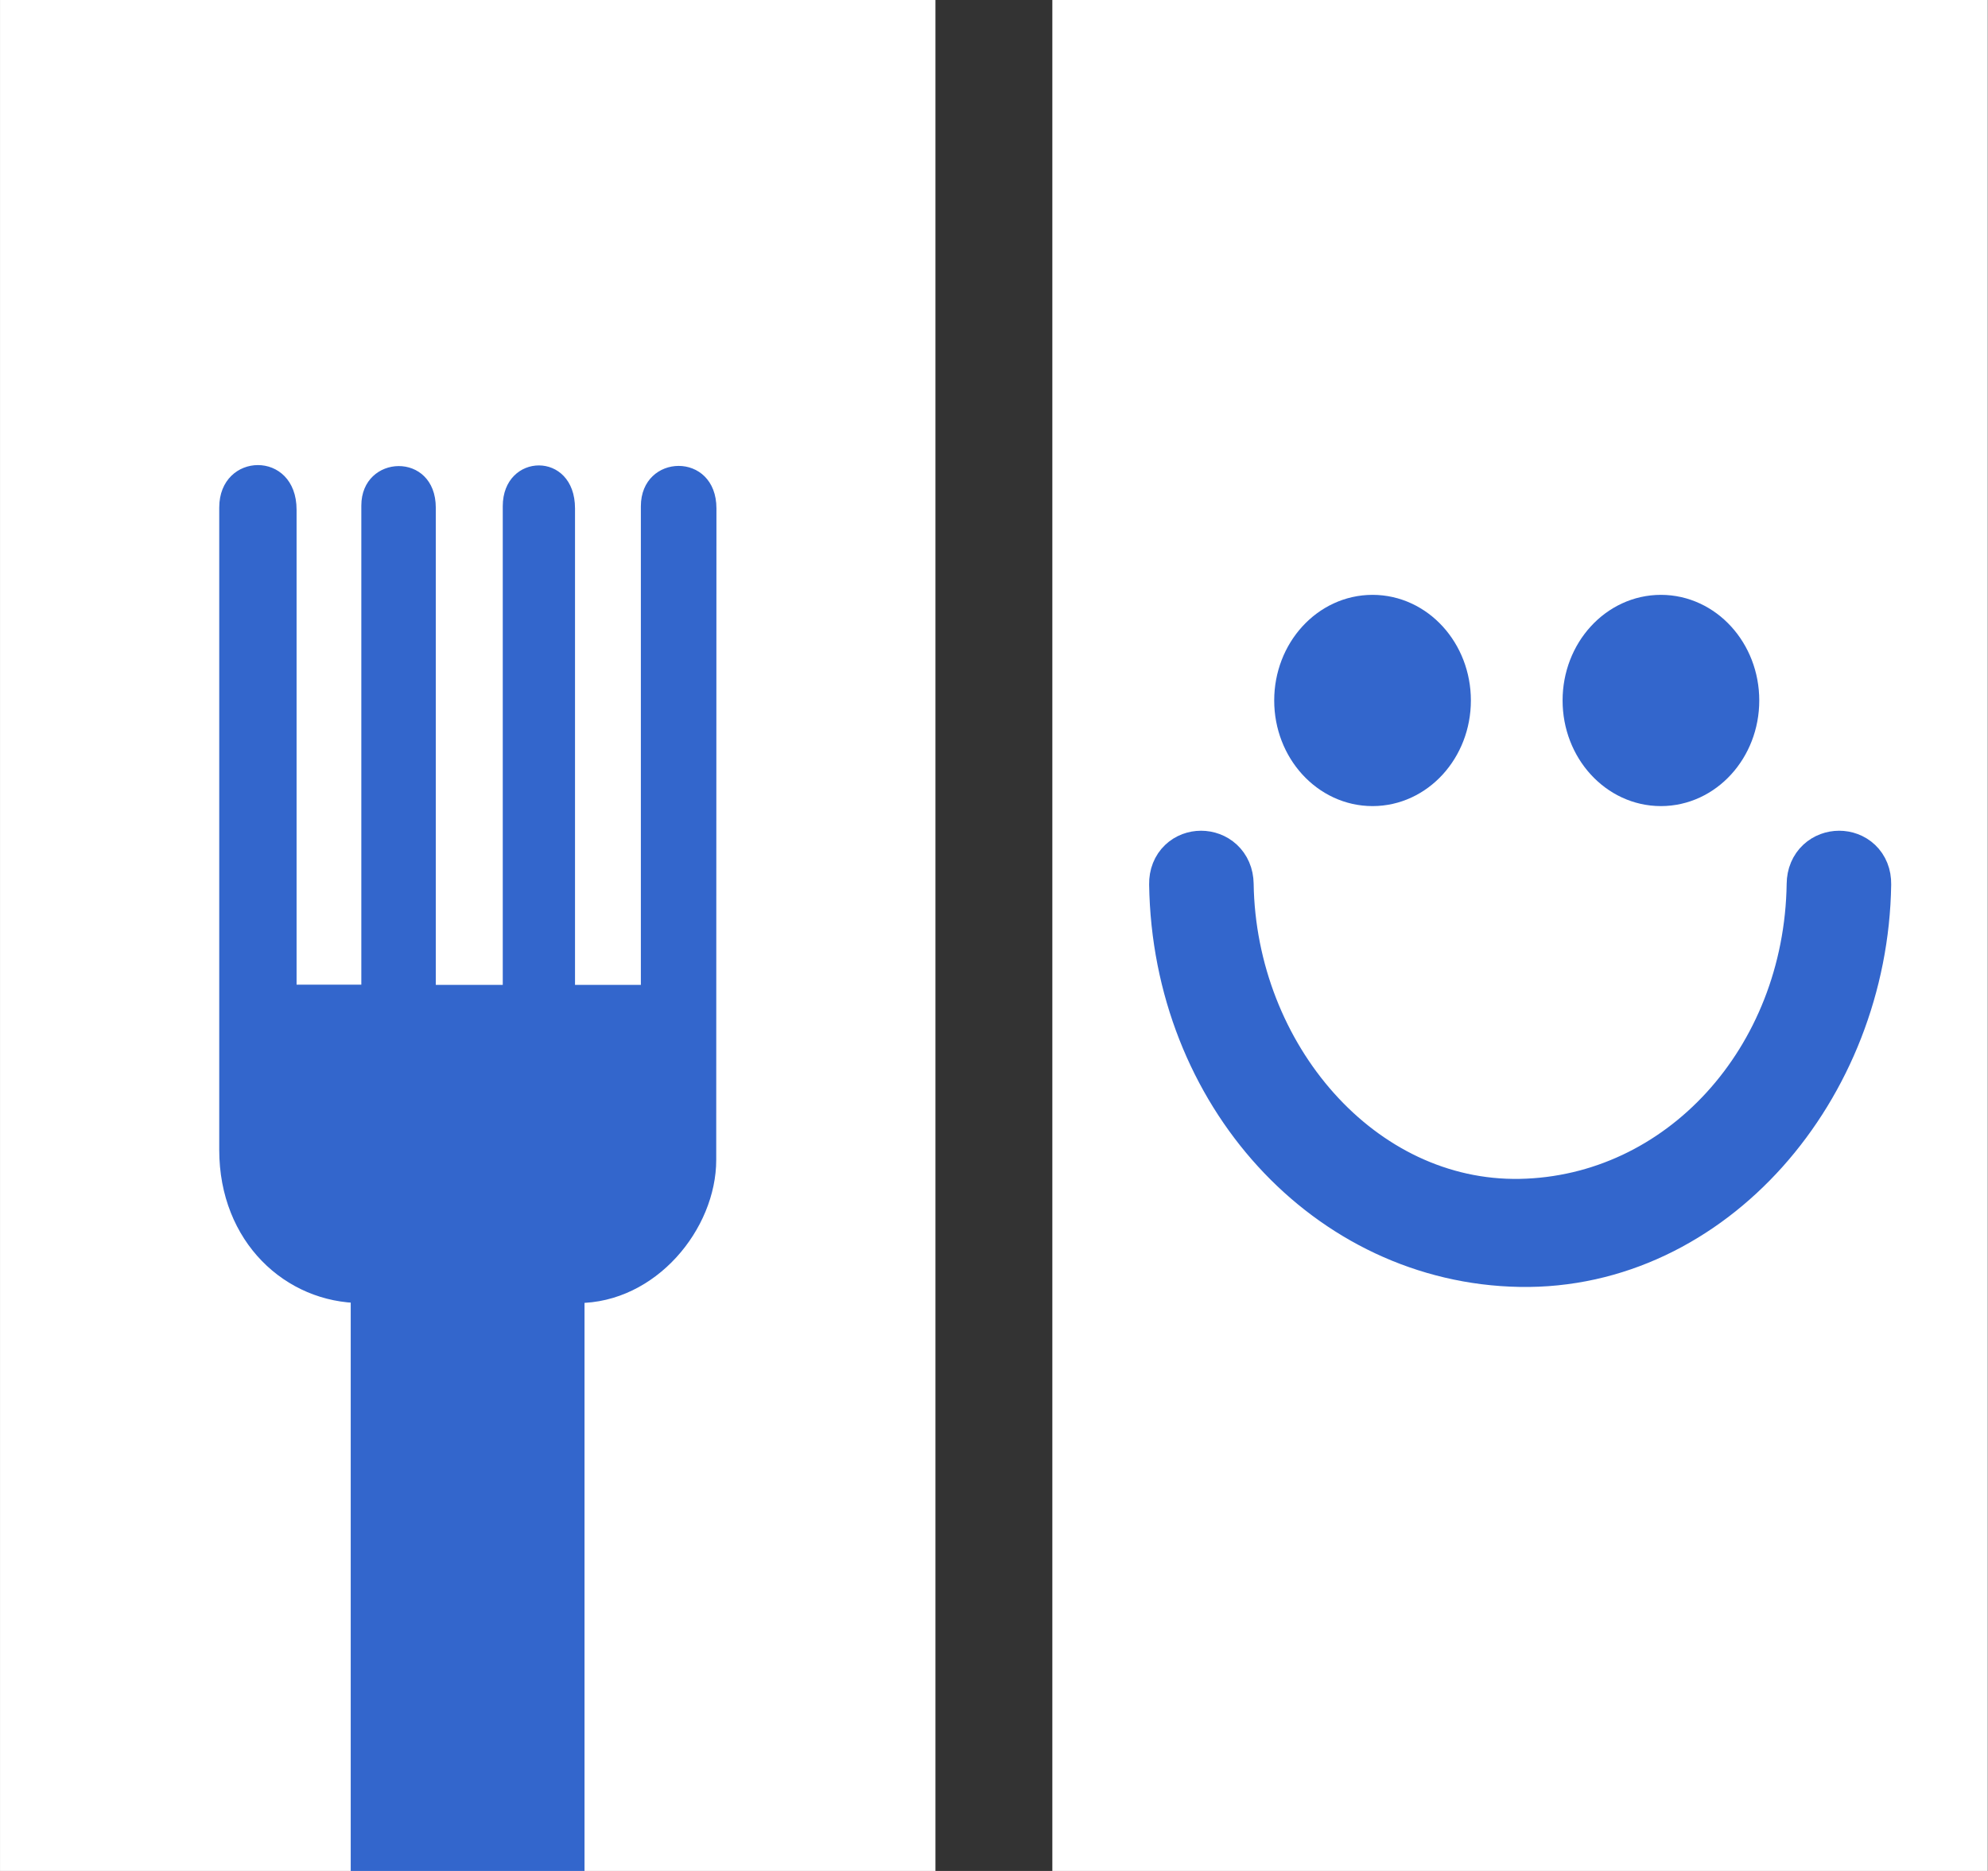 <?xml version="1.0" encoding="UTF-8" standalone="no"?>
<!-- Created with Inkscape (http://www.inkscape.org/) -->

<svg
   xmlns:dc="http://purl.org/dc/elements/1.1/"
   xmlns:cc="http://creativecommons.org/ns#"
   xmlns:rdf="http://www.w3.org/1999/02/22-rdf-syntax-ns#"
   xmlns:svg="http://www.w3.org/2000/svg"
   xmlns="http://www.w3.org/2000/svg"
   xmlns:sodipodi="http://sodipodi.sourceforge.net/DTD/sodipodi-0.dtd"
   xmlns:inkscape="http://www.inkscape.org/namespaces/inkscape"
   width="34"
   height="32"
   viewBox="0 0 8.996 8.467"
   version="1.1"
   id="svg2167"
   inkscape:version="0.92.3 (2405546, 2018-03-11)"
   sodipodi:docname="happy-logo-large-white.svg"
   inkscape:export-filename="C:\Users\dirkh\Pictures\Rastergrafik.png"
   inkscape:export-xdpi="899"
   inkscape:export-ydpi="899">
  <rect x="0" y="0" width="8.996" height="8.467" fill="#333333" stroke="none"/>
  <defs
     id="defs2161" />
  <sodipodi:namedview
     id="base"
     pagecolor="#ffffff"
     bordercolor="#666666"
     borderopacity="1.0"
     inkscape:pageopacity="0.0"
     inkscape:pageshadow="2"
     inkscape:zoom="4.6"
     inkscape:cx="-17.543478"
     inkscape:cy="14.446976"
     inkscape:document-units="mm"
     inkscape:current-layer="layer1"
     showgrid="false"
     units="px"
     inkscape:window-width="1360"
     inkscape:window-height="745"
     inkscape:window-x="-8"
     inkscape:window-y="-8"
     inkscape:window-maximized="1"
     inkscape:showpageshadow="false"
     borderlayer="true">
    <inkscape:grid
       type="xygrid"
       id="grid827" />
  </sodipodi:namedview>
  <g
     inkscape:label="Ebene 1"
     inkscape:groupmode="layer"
     id="layer1"
     transform="translate(0,-288.533)">
    <rect
       style="opacity:1;fill:#ffffff;fill-opacity:1;fill-rule:nonzero;stroke:none;stroke-width:0.129;stroke-linecap:round;stroke-linejoin:round;stroke-miterlimit:4;stroke-dasharray:none;stroke-dashoffset:0;stroke-opacity:1;paint-order:markers stroke fill"
       id="rect832"
       width="4.233"
       height="8.467"
       x="4.762"
       y="288.533" />
    <rect
       style="opacity:1;fill:#ffffff;fill-opacity:1;fill-rule:nonzero;stroke:none;stroke-width:0.122;stroke-linecap:round;stroke-linejoin:round;stroke-miterlimit:4;stroke-dasharray:none;stroke-dashoffset:0;stroke-opacity:1;paint-order:markers stroke fill"
       id="rect830"
       width="4.233"
       height="8.467"
       x="-6.9388939e-018"
       y="288.533" />
    <path
       inkscape:connector-curvature="0"
       style="fill:#3366cc;fill-opacity:1;stroke:#3366cc;stroke-width:0.3;stroke-miterlimit:4;stroke-dasharray:none;stroke-opacity:1"
       d="m 8.235,292.534 c -0.012,0.819 -0.607,1.47 -1.356,1.484 -0.748,0.013 -1.344,-0.685 -1.356,-1.484 -0.002,-0.122 -0.175,-0.122 -0.173,0 0.014,0.923 0.686,1.658 1.529,1.673 0.843,0.015 1.516,-0.774 1.529,-1.673 0.002,-0.122 -0.172,-0.122 -0.173,0 z"
       id="path4-2-1" />
    <ellipse
       style="fill:#3366cc;fill-opacity:1;stroke:#3366cc;stroke-width:0.2;stroke-miterlimit:4;stroke-dasharray:none;stroke-opacity:1"
       cx="6.211"
       cy="291.703"
       id="circle6-1-5"
       rx="0.345"
       ry="0.378" />
    <ellipse
       style="fill:#3366cc;fill-opacity:1;stroke:#3366cc;stroke-width:0.2;stroke-miterlimit:4;stroke-dasharray:none;stroke-opacity:1"
       cx="7.516"
       cy="291.703"
       id="circle8-0-8"
       rx="0.345"
       ry="0.378" />
    <path
       inkscape:connector-curvature="0"
       style="fill:#3366cc;fill-opacity:1;stroke:none;stroke-width:0.02"
       id="path2360-2"
       d="m 3.241,293.782 c 0,0.313 -0.273,0.648 -0.627,0.648 l 0.012,1.104 c 0.008,0.75 -0.99,0.535 -0.99,-0.215 v -0.889 c -0.344,0 -0.644,-0.277 -0.644,-0.693 v -2.907 c 0,-0.253 0.35,-0.263 0.35,0.01 v 2.149 h 0.293 v -2.168 c 0,-0.233 0.337,-0.247 0.337,0.01 v 2.159 h 0.303 v -2.166 c 0,-0.243 0.327,-0.253 0.327,0.01 v 2.156 h 0.298 l -1e-5,-2.166 c 1e-5,-0.24 0.342,-0.25 0.342,0.01 z"
       sodipodi:nodetypes="ccsscsssccssccssccccc" />
    <rect
       style="opacity:1;fill:#3366cc;fill-opacity:1;fill-rule:nonzero;stroke:none;stroke-width:0.093;stroke-linecap:round;stroke-linejoin:round;stroke-miterlimit:4;stroke-dasharray:none;stroke-dashoffset:0;stroke-opacity:1;paint-order:markers stroke fill"
       id="rect834"
       width="1.058"
       height="3.521"
       x="1.587"
       y="293.479" />
  </g>
</svg>
